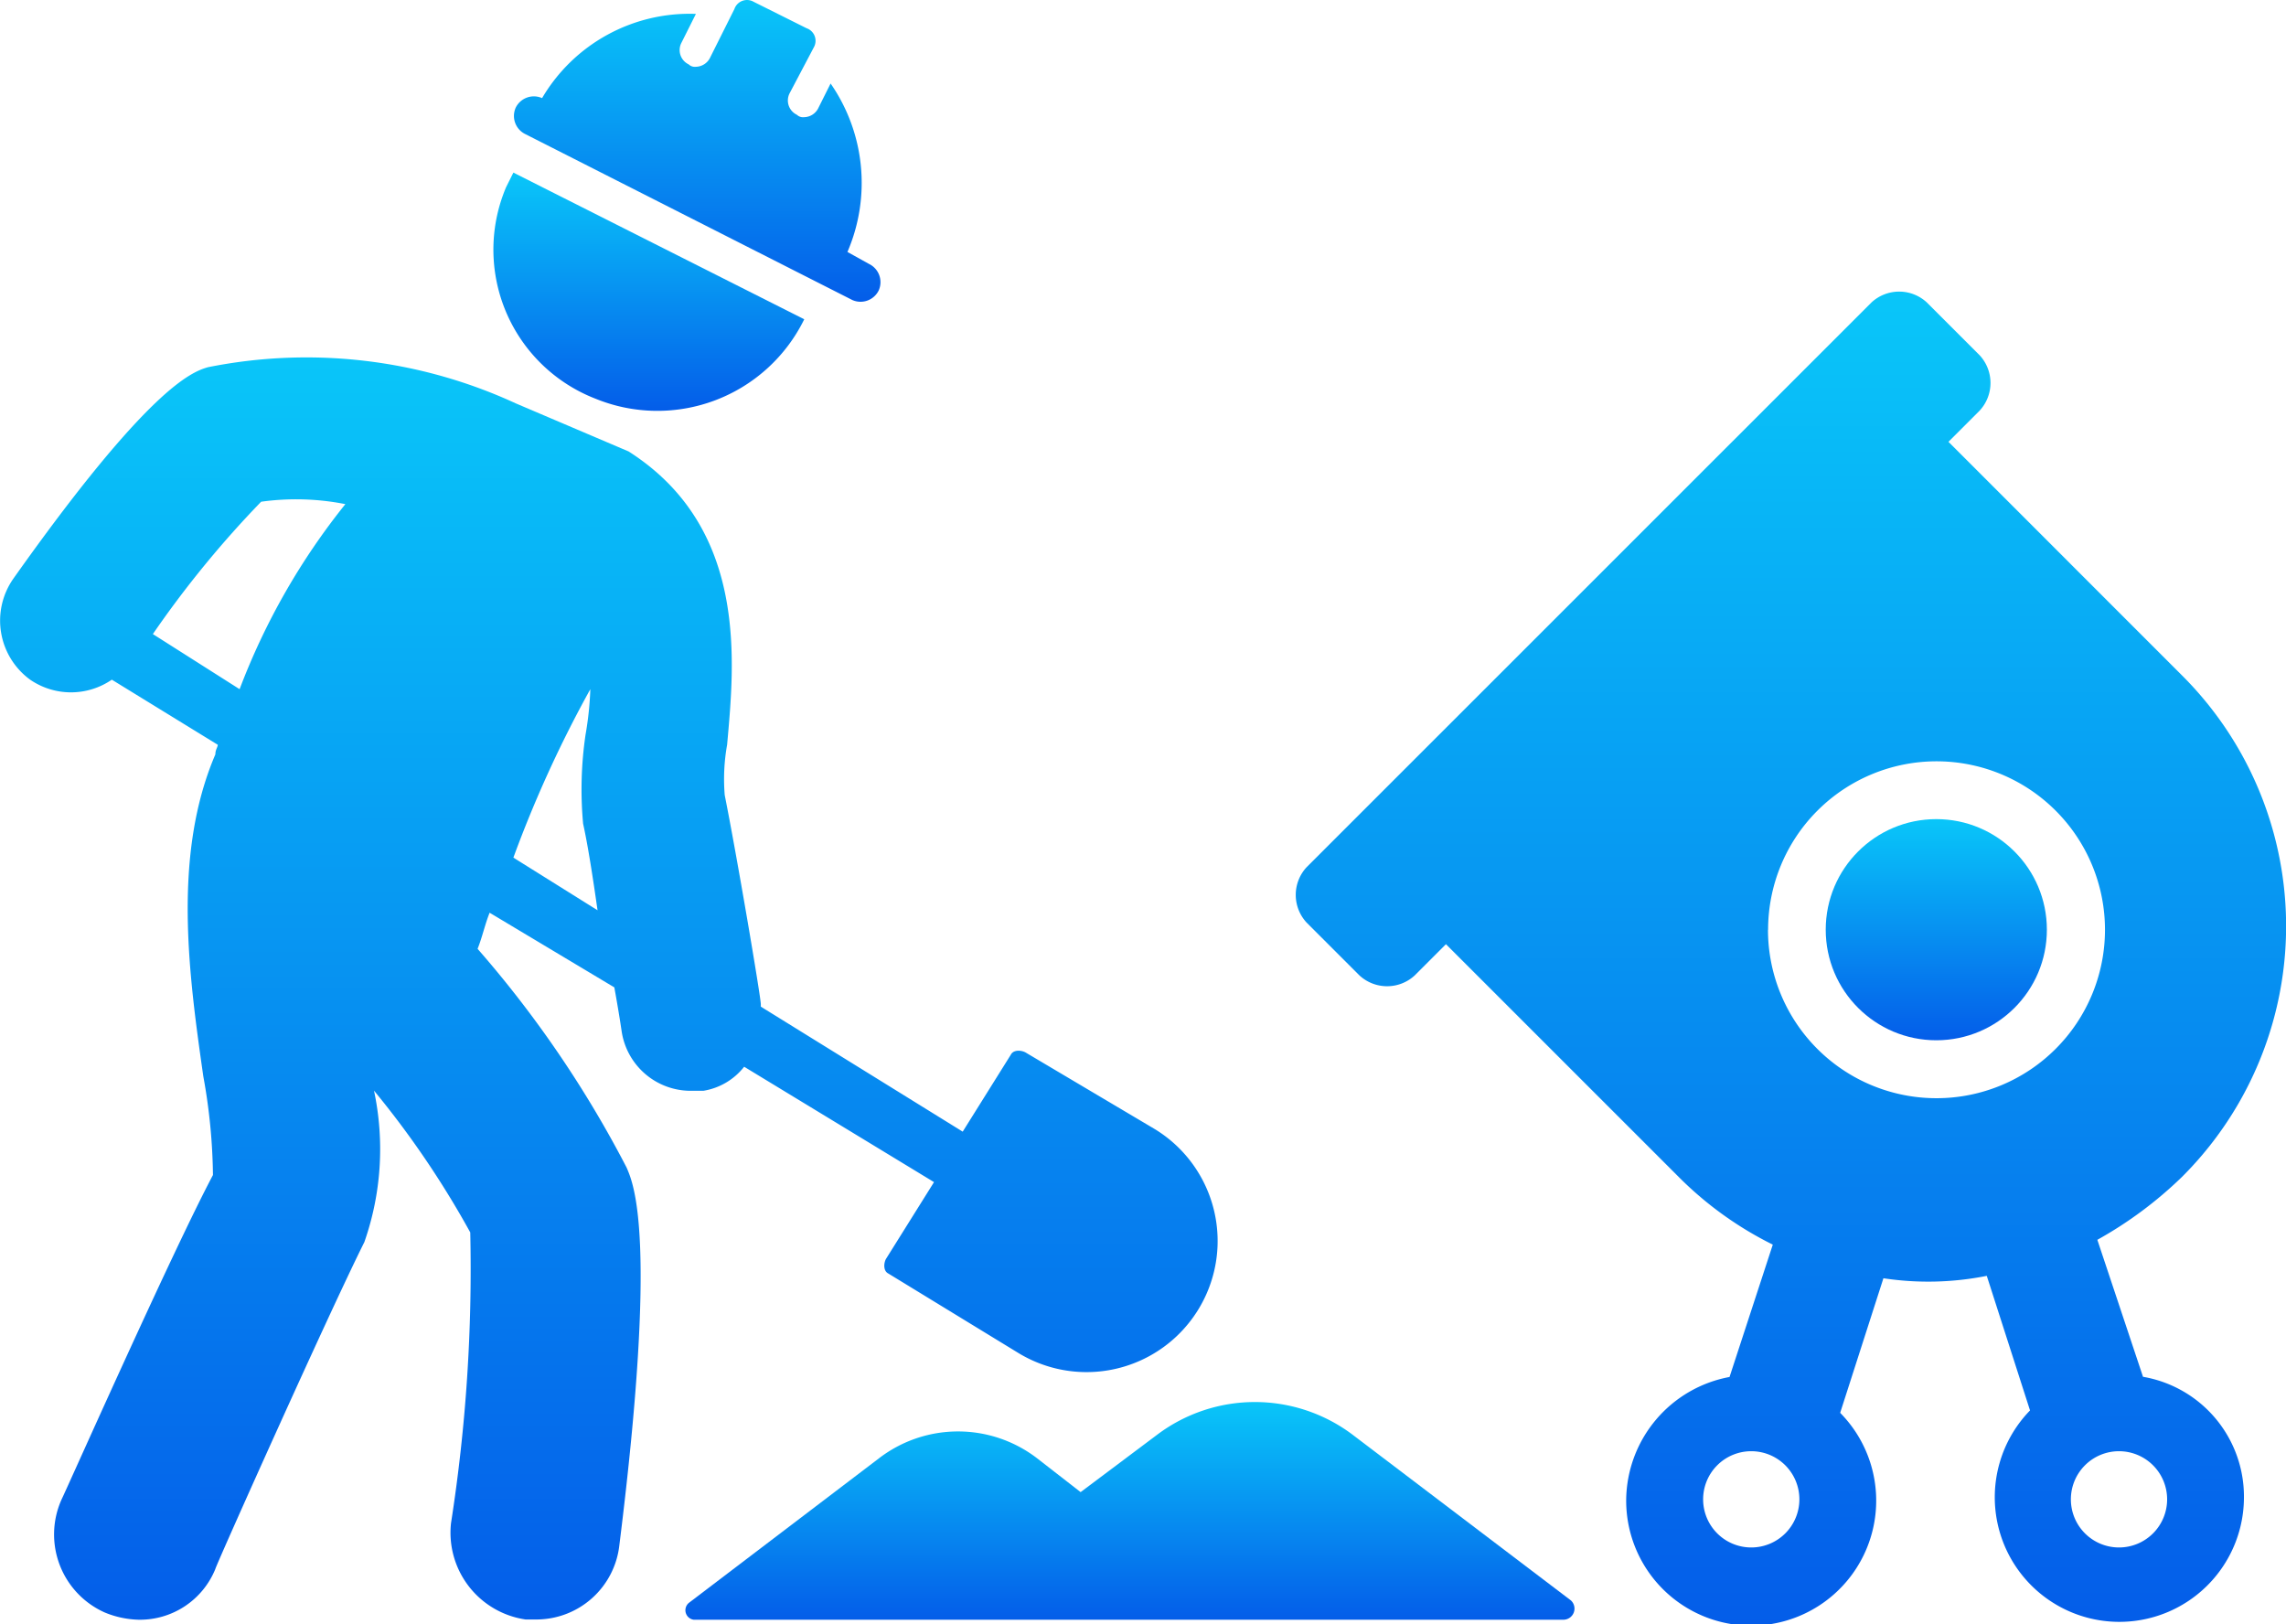 <svg id="Group_66908" data-name="Group 66908" xmlns="http://www.w3.org/2000/svg" xmlns:xlink="http://www.w3.org/1999/xlink" width="38" height="27.001" viewBox="0 0 38 27.001">
  <defs>
    <linearGradient id="linear-gradient" x1="0.5" x2="0.5" y2="1" gradientUnits="objectBoundingBox">
      <stop offset="0" stop-color="#09c6f9"/>
      <stop offset="1" stop-color="#045de9"/>
    </linearGradient>
  </defs>
  <path id="Path_57274" data-name="Path 57274" d="M70.434,46.389l-.759-2.277a6.673,6.673,0,0,0,1.4-1.039,5.884,5.884,0,0,0,0-8.35L67.2,30.847l.519-.519a.677.677,0,0,0,0-.919l-.879-.879a.677.677,0,0,0-.919,0L56.53,37.919a.677.677,0,0,0,0,.919l.879.879a.677.677,0,0,0,.919,0l.519-.519,3.875,3.875a5.908,5.908,0,0,0,1.558,1.119l-.719,2.2a2.1,2.1,0,0,0-1.718,2.038A2.078,2.078,0,1,0,65.4,46.988l.719-2.237a4.966,4.966,0,0,0,1.718-.04l.719,2.237a2.071,2.071,0,1,0,3.556,1.438A2.02,2.02,0,0,0,70.434,46.389Zm-6.512,2.837a.8.8,0,1,1,.8-.8A.8.8,0,0,1,63.921,49.226Zm.28-10.268a2.8,2.8,0,1,1,2.8,2.8A2.8,2.8,0,0,1,64.2,38.958Zm5.833,10.268a.8.8,0,1,1,.8-.8A.8.8,0,0,1,70.034,49.226Z" transform="translate(-34.811 -23.503)" fill="url(#linear-gradient)"/>
  <path id="Path_57275" data-name="Path 57275" d="M42.038,75.089a2.7,2.7,0,0,0-3.236,0l-1.279.959-.719-.559a2.158,2.158,0,0,0-2.637,0l-3.156,2.4a.159.159,0,0,0,.08.28H45.554a.185.185,0,0,0,.12-.32Z" transform="translate(-19.56 -51.245)" fill="url(#linear-gradient)"/>
  <path id="Path_57276" data-name="Path 57276" d="M12.651,41.533c.08.439.12.719.12.719a1.161,1.161,0,0,0,1.159,1h.2a1.079,1.079,0,0,0,.679-.4l3.156,1.918-.8,1.279c-.04.08-.04.2.04.24l2.157,1.318a2.179,2.179,0,0,0,2.277-3.716l-2.157-1.279c-.08-.04-.2-.04-.24.04l-.8,1.279-3.356-2.078v-.04c0-.12-.4-2.477-.6-3.476a3.249,3.249,0,0,1,.04-.839c.12-1.358.36-3.6-1.638-4.874l-1.878-.8a8.306,8.306,0,0,0-5.114-.6c-.28.08-1,.36-3.236,3.516a1.215,1.215,0,0,0,.28,1.678,1.2,1.2,0,0,0,1.358,0L6.059,37.5c0,.04-.04.08-.04.16-.719,1.678-.439,3.676-.2,5.354a9.647,9.647,0,0,1,.16,1.638c-.679,1.279-2.437,5.234-2.517,5.394a1.42,1.42,0,0,0,.719,1.878,1.569,1.569,0,0,0,.559.12A1.353,1.353,0,0,0,6.019,51.2c0-.04,1.878-4.235,2.477-5.434a4.674,4.674,0,0,0,.16-2.517,15.369,15.369,0,0,1,1.6,2.357,27.411,27.411,0,0,1-.32,4.834,1.458,1.458,0,0,0,1.239,1.6h.16a1.389,1.389,0,0,0,1.4-1.239c.639-5.114.24-5.993.12-6.273a18.339,18.339,0,0,0-2.477-3.636c.08-.2.12-.4.2-.6Zm-1.678-2.157a19.87,19.87,0,0,1,1.279-2.8,5.459,5.459,0,0,1-.08.759,6.251,6.251,0,0,0-.04,1.478c.08.36.16.879.24,1.438ZM4.98,35.66a17.031,17.031,0,0,1,1.8-2.2,4.222,4.222,0,0,1,1.4.04,11.3,11.3,0,0,0-1.758,3.076Z" transform="translate(-2.439 -25.12)" fill="url(#linear-gradient)"/>
  <circle id="Ellipse_2911" data-name="Ellipse 2911" cx="1.838" cy="1.838" r="1.838" transform="translate(30.349 13.616)" fill="url(#linear-gradient)"/>
  <path id="Path_57277" data-name="Path 57277" d="M24.65,27.156a2.719,2.719,0,0,0,3.476-1.318L23.291,23.4l-.12.24A2.657,2.657,0,0,0,24.65,27.156Z" transform="translate(-14.757 -20.531)" fill="url(#linear-gradient)"/>
  <path id="Path_57278" data-name="Path 57278" d="M24.013,18.449l5.434,2.757a.336.336,0,0,0,.439-.16h0a.336.336,0,0,0-.16-.439l-.36-.2a2.9,2.9,0,0,0-.28-2.8l-.2.4a.27.27,0,0,1-.24.16.147.147,0,0,1-.12-.04.263.263,0,0,1-.12-.36l.4-.759a.221.221,0,0,0-.12-.32l-.879-.439a.221.221,0,0,0-.32.12l-.4.8a.27.27,0,0,1-.24.16.147.147,0,0,1-.12-.04.263.263,0,0,1-.12-.36l.24-.479a2.843,2.843,0,0,0-2.557,1.4h0a.336.336,0,0,0-.439.16h0A.336.336,0,0,0,24.013,18.449Z" transform="translate(-15.279 -16.219)" fill="url(#linear-gradient)"/>
</svg>
